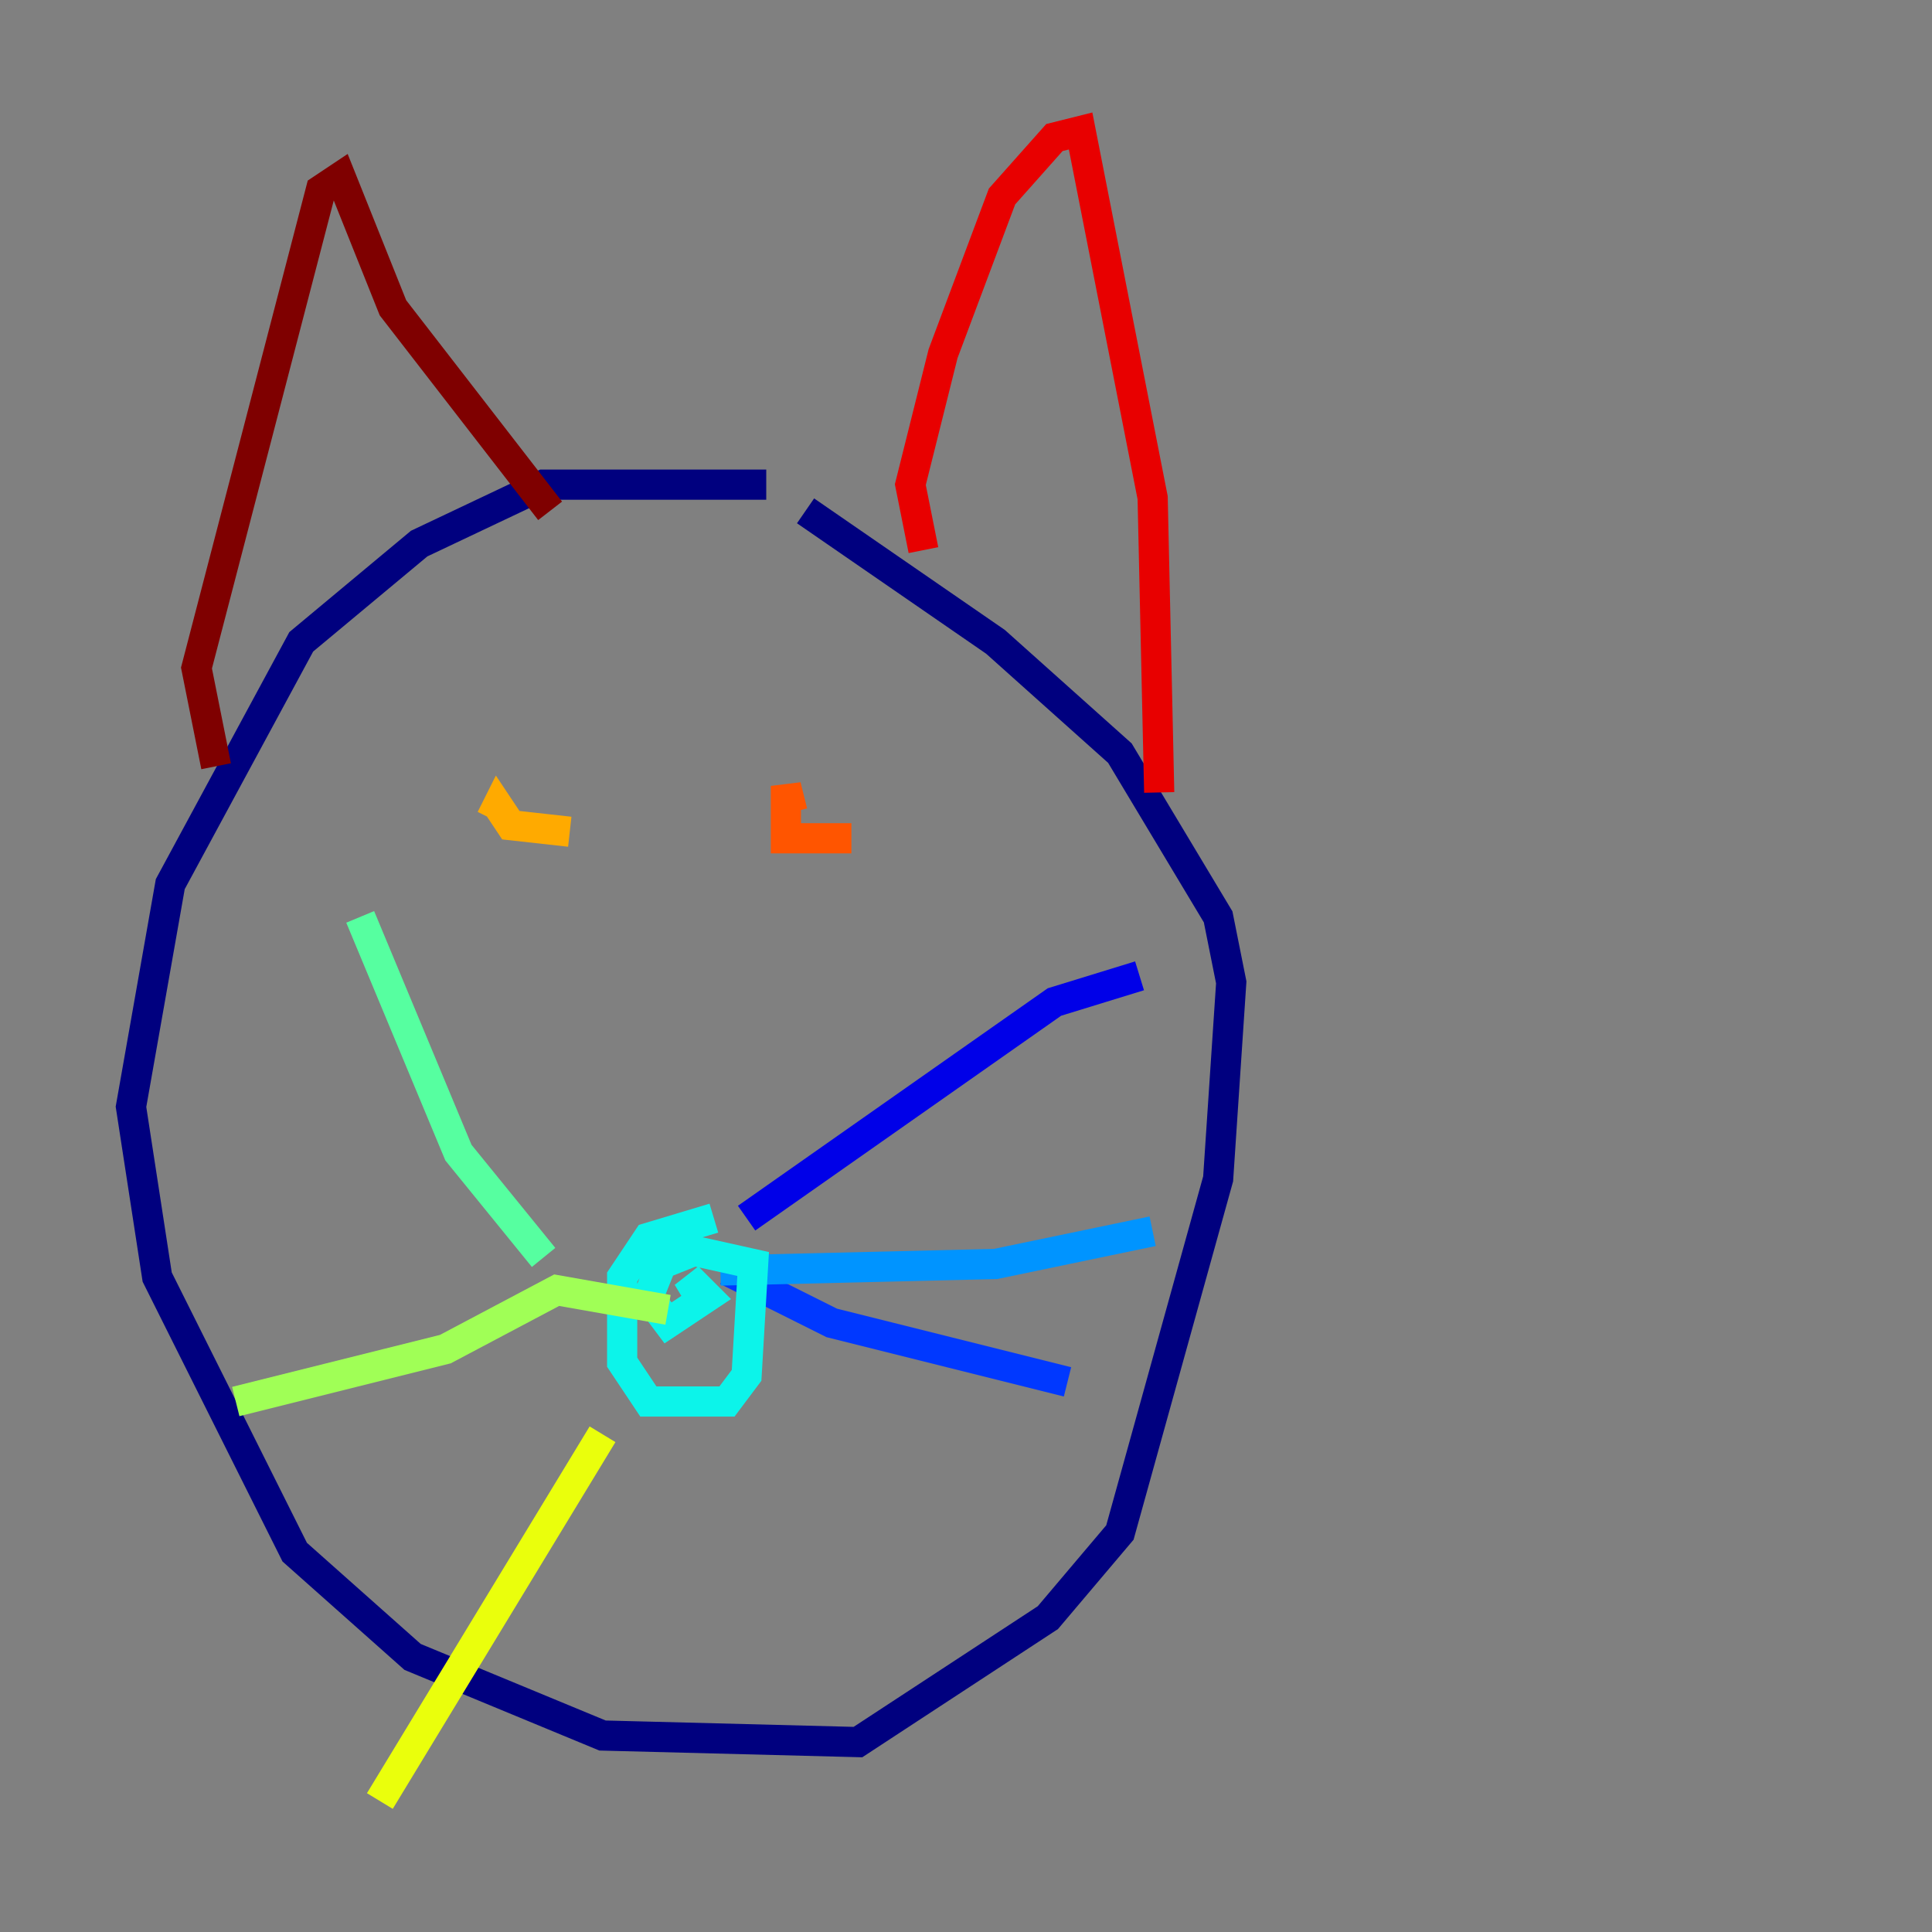 <?xml version="1.0" encoding="utf-8" ?>
<svg baseProfile="tiny" height="128" version="1.2" viewBox="0,0,128,128" width="128" xmlns="http://www.w3.org/2000/svg" xmlns:ev="http://www.w3.org/2001/xml-events" xmlns:xlink="http://www.w3.org/1999/xlink"><rect x="0" y="0" width="128" height="128" fill="#808080" stroke="none"/><defs /><polyline fill="none" points="50.766,32.108 36.014,32.108 27.77,36.014 19.959,42.522 11.281,58.576 8.678,73.329 10.414,84.61 19.525,102.834 27.336,109.776 39.919,114.983 56.841,115.417 69.424,107.173 74.197,101.532 80.705,78.102 81.573,65.085 80.705,60.746 74.197,49.898 65.953,42.522 53.37,33.844" stroke="#00007f" stroke-width="2" /><polyline fill="none" points="49.464,80.705 69.858,66.386 75.498,64.651" stroke="#0000e8" stroke-width="2" /><polyline fill="none" points="48.163,84.176 55.105,87.647 70.725,91.552" stroke="#0038ff" stroke-width="2" /><polyline fill="none" points="47.729,84.176 65.953,83.742 76.366,81.573" stroke="#0094ff" stroke-width="2" /><polyline fill="none" points="47.295,80.705 42.956,82.007 41.22,84.61 41.22,90.251 42.956,92.854 48.163,92.854 49.464,91.119 49.898,83.742 45.993,82.875 43.824,83.742 42.956,85.912 44.258,87.647 46.861,85.912 45.559,84.61 46.861,86.78" stroke="#0cf4ea" stroke-width="2" /><polyline fill="none" points="36.014,83.308 30.373,76.366 23.864,60.746" stroke="#56ffa0" stroke-width="2" /><polyline fill="none" points="44.258,86.78 36.881,85.478 29.505,89.383 15.62,92.854" stroke="#a0ff56" stroke-width="2" /><polyline fill="none" points="39.919,95.024 25.166,119.322" stroke="#eaff0c" stroke-width="2" /><polyline fill="none" points="37.749,55.105 33.844,54.671 32.976,53.37 32.542,54.237" stroke="#ffaa00" stroke-width="2" /><polyline fill="none" points="56.407,55.539 52.068,55.539 52.068,52.068 52.502,53.803" stroke="#ff5500" stroke-width="2" /><polyline fill="none" points="61.18,36.447 60.312,32.108 62.481,23.43 66.386,13.017 69.858,9.112 71.593,8.678 76.366,32.976 76.8,52.502" stroke="#e80000" stroke-width="2" /><polyline fill="none" points="14.319,50.766 13.017,44.258 21.261,12.583 22.563,11.715 26.034,20.393 36.447,33.844" stroke="#7f0000" stroke-width="2" /></svg>
